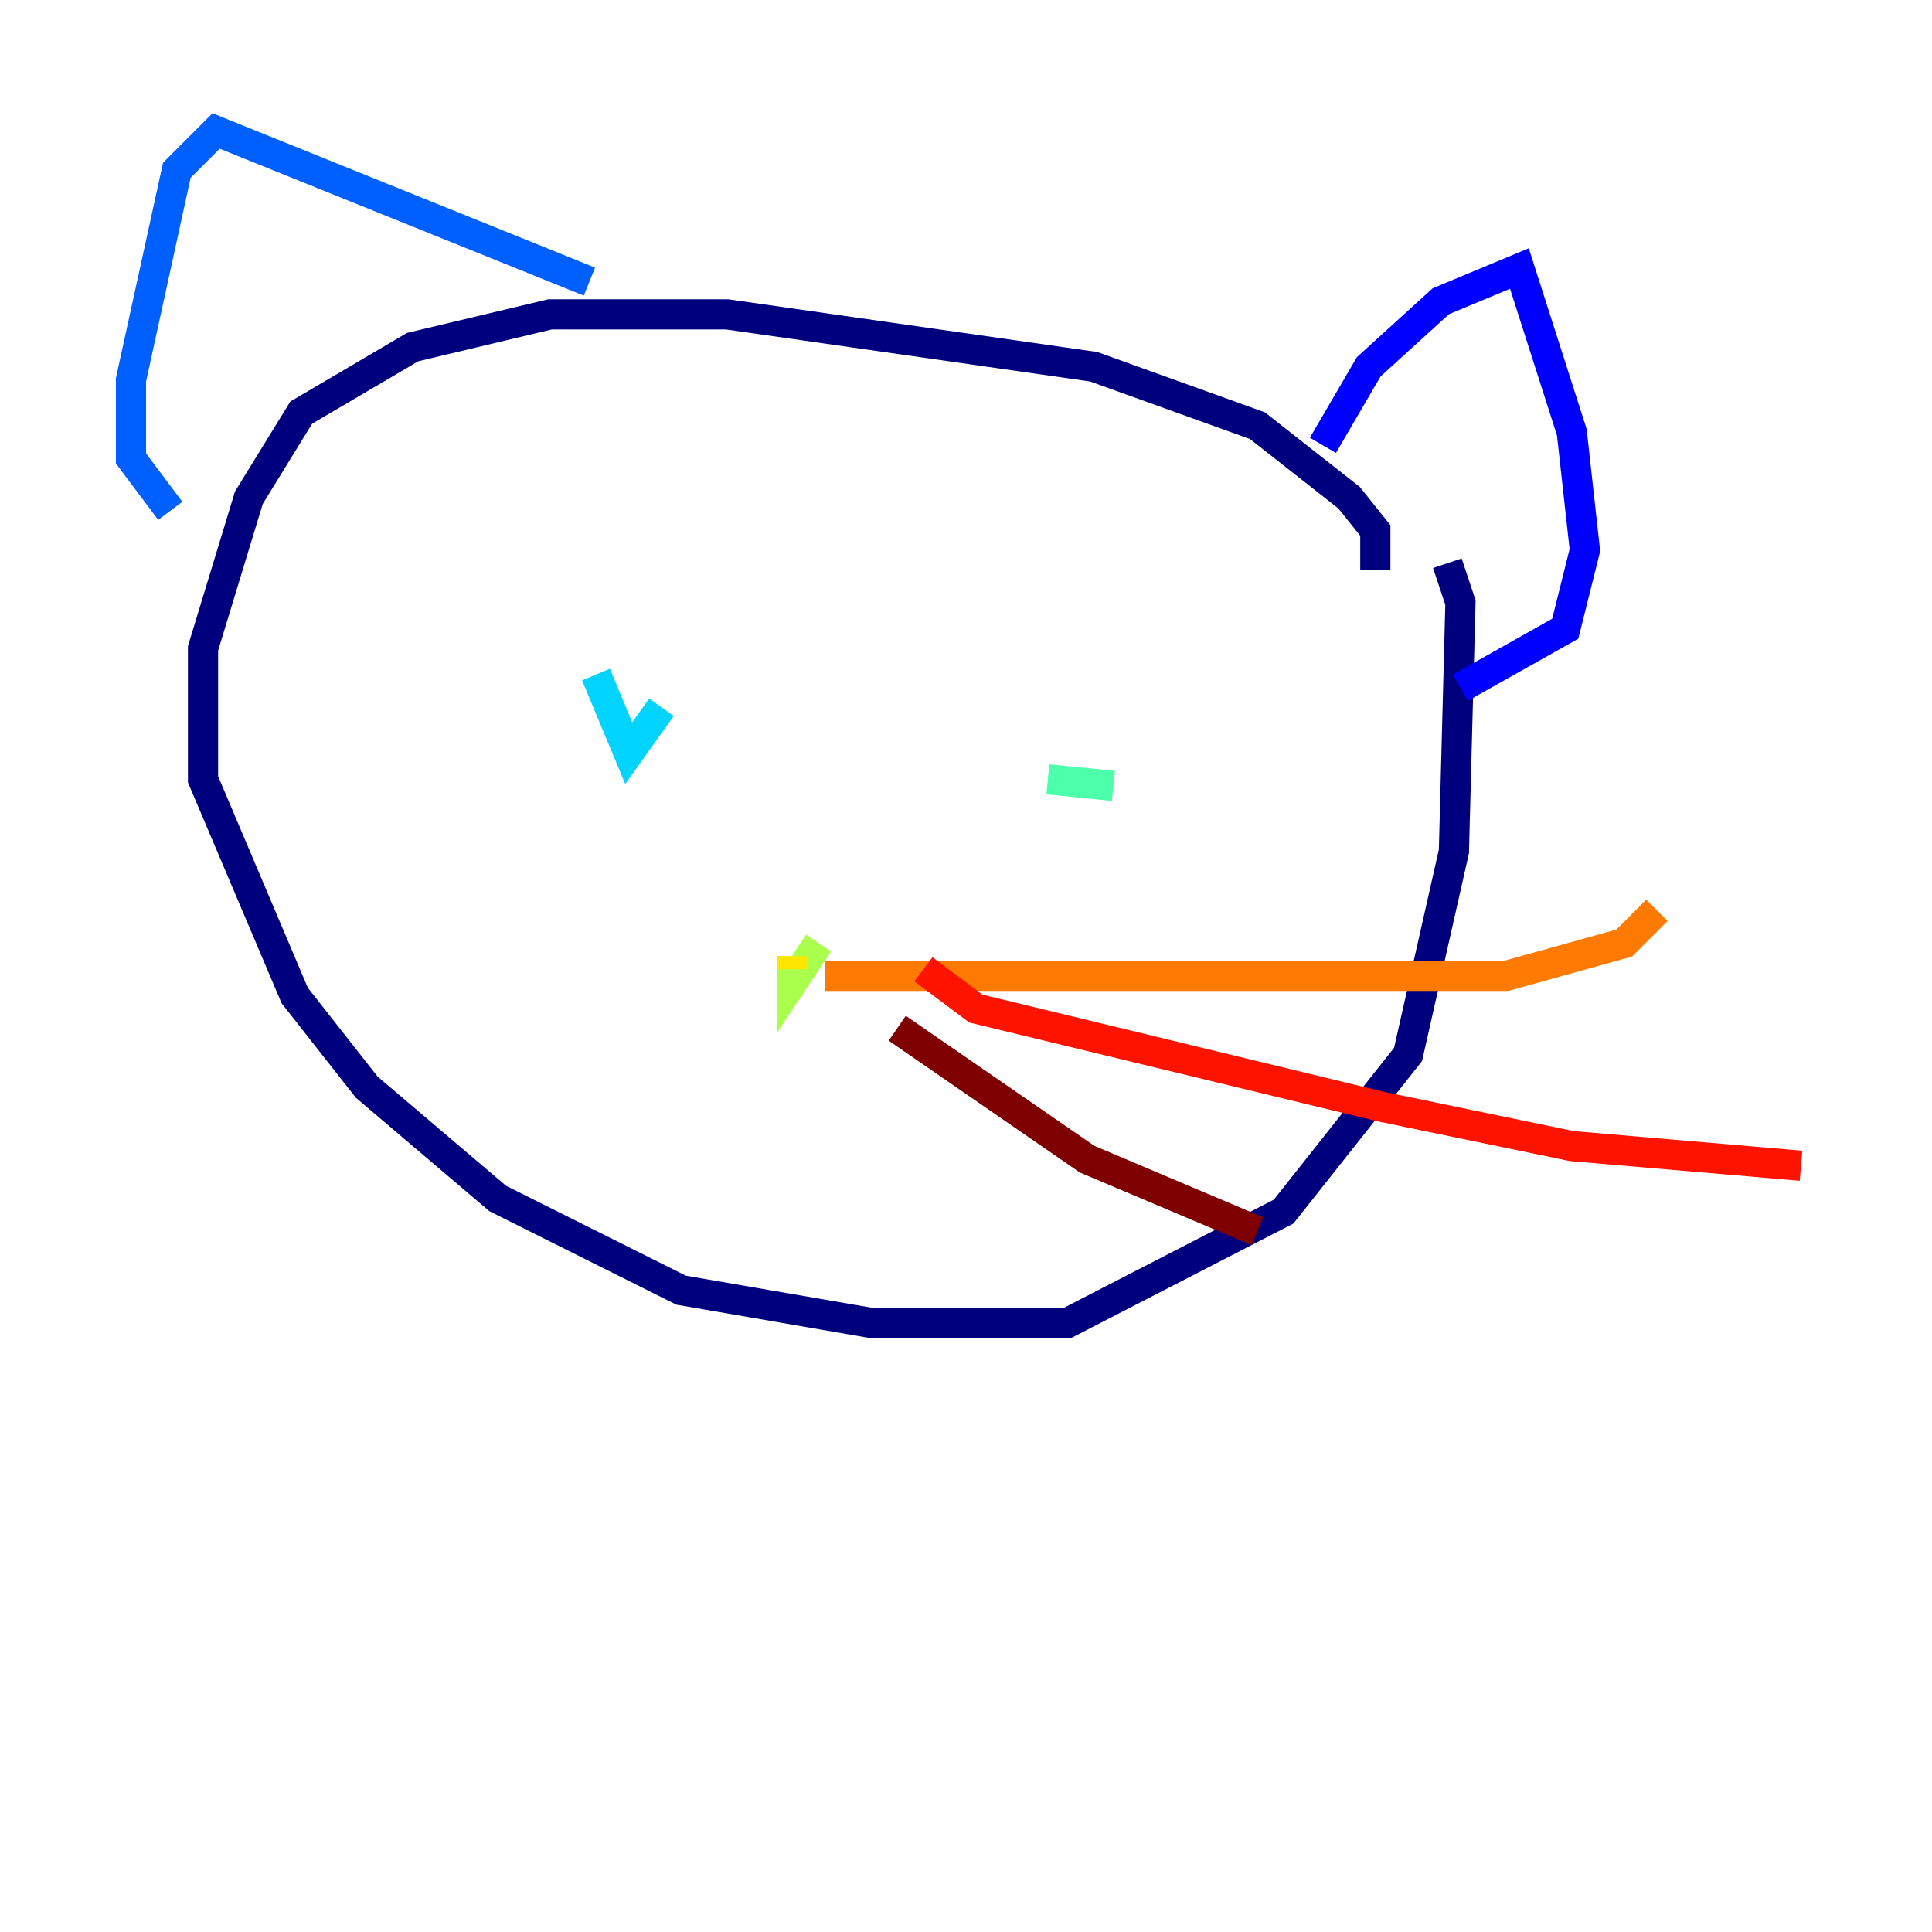 <?xml version="1.0" encoding="utf-8" ?>
<svg baseProfile="tiny" height="128" version="1.2" viewBox="0,0,128,128" width="128" xmlns="http://www.w3.org/2000/svg" xmlns:ev="http://www.w3.org/2001/xml-events" xmlns:xlink="http://www.w3.org/1999/xlink"><defs /><polyline fill="none" points="91.119,37.749 91.119,35.146 89.383,32.976 83.308,28.203 72.461,24.298 48.163,20.827 36.447,20.827 27.336,22.997 19.959,27.336 16.488,32.976 13.451,42.956 13.451,51.634 19.525,65.953 24.298,72.027 32.976,79.403 45.125,85.478 57.709,87.647 70.725,87.647 85.044,80.271 93.288,69.858 96.325,56.407 96.759,39.919 95.891,37.315" stroke="#00007f" stroke-width="2" /><polyline fill="none" points="87.647,29.505 90.685,24.298 95.458,19.959 100.664,17.79 104.136,28.637 105.003,36.447 103.702,41.654 96.759,45.559" stroke="#0000fe" stroke-width="2" /><polyline fill="none" points="39.051,18.658 14.319,8.678 11.715,11.281 8.678,25.166 8.678,30.373 11.281,33.844" stroke="#0060ff" stroke-width="2" /><polyline fill="none" points="43.824,46.861 41.654,49.898 39.485,44.691" stroke="#00d4ff" stroke-width="2" /><polyline fill="none" points="73.763,52.068 69.424,51.634" stroke="#4cffaa" stroke-width="2" /><polyline fill="none" points="54.237,62.481 52.502,65.085 52.502,63.349" stroke="#aaff4c" stroke-width="2" /><polyline fill="none" points="52.502,63.349 52.502,64.217" stroke="#ffe500" stroke-width="2" /><polyline fill="none" points="54.671,64.651 99.797,64.651 107.607,62.481 109.776,60.312" stroke="#ff7a00" stroke-width="2" /><polyline fill="none" points="61.18,64.217 64.651,66.82 91.552,73.329 104.136,75.932 119.322,77.234" stroke="#fe1200" stroke-width="2" /><polyline fill="none" points="59.444,68.122 72.027,76.8 83.308,81.573" stroke="#7f0000" stroke-width="2" /></svg>